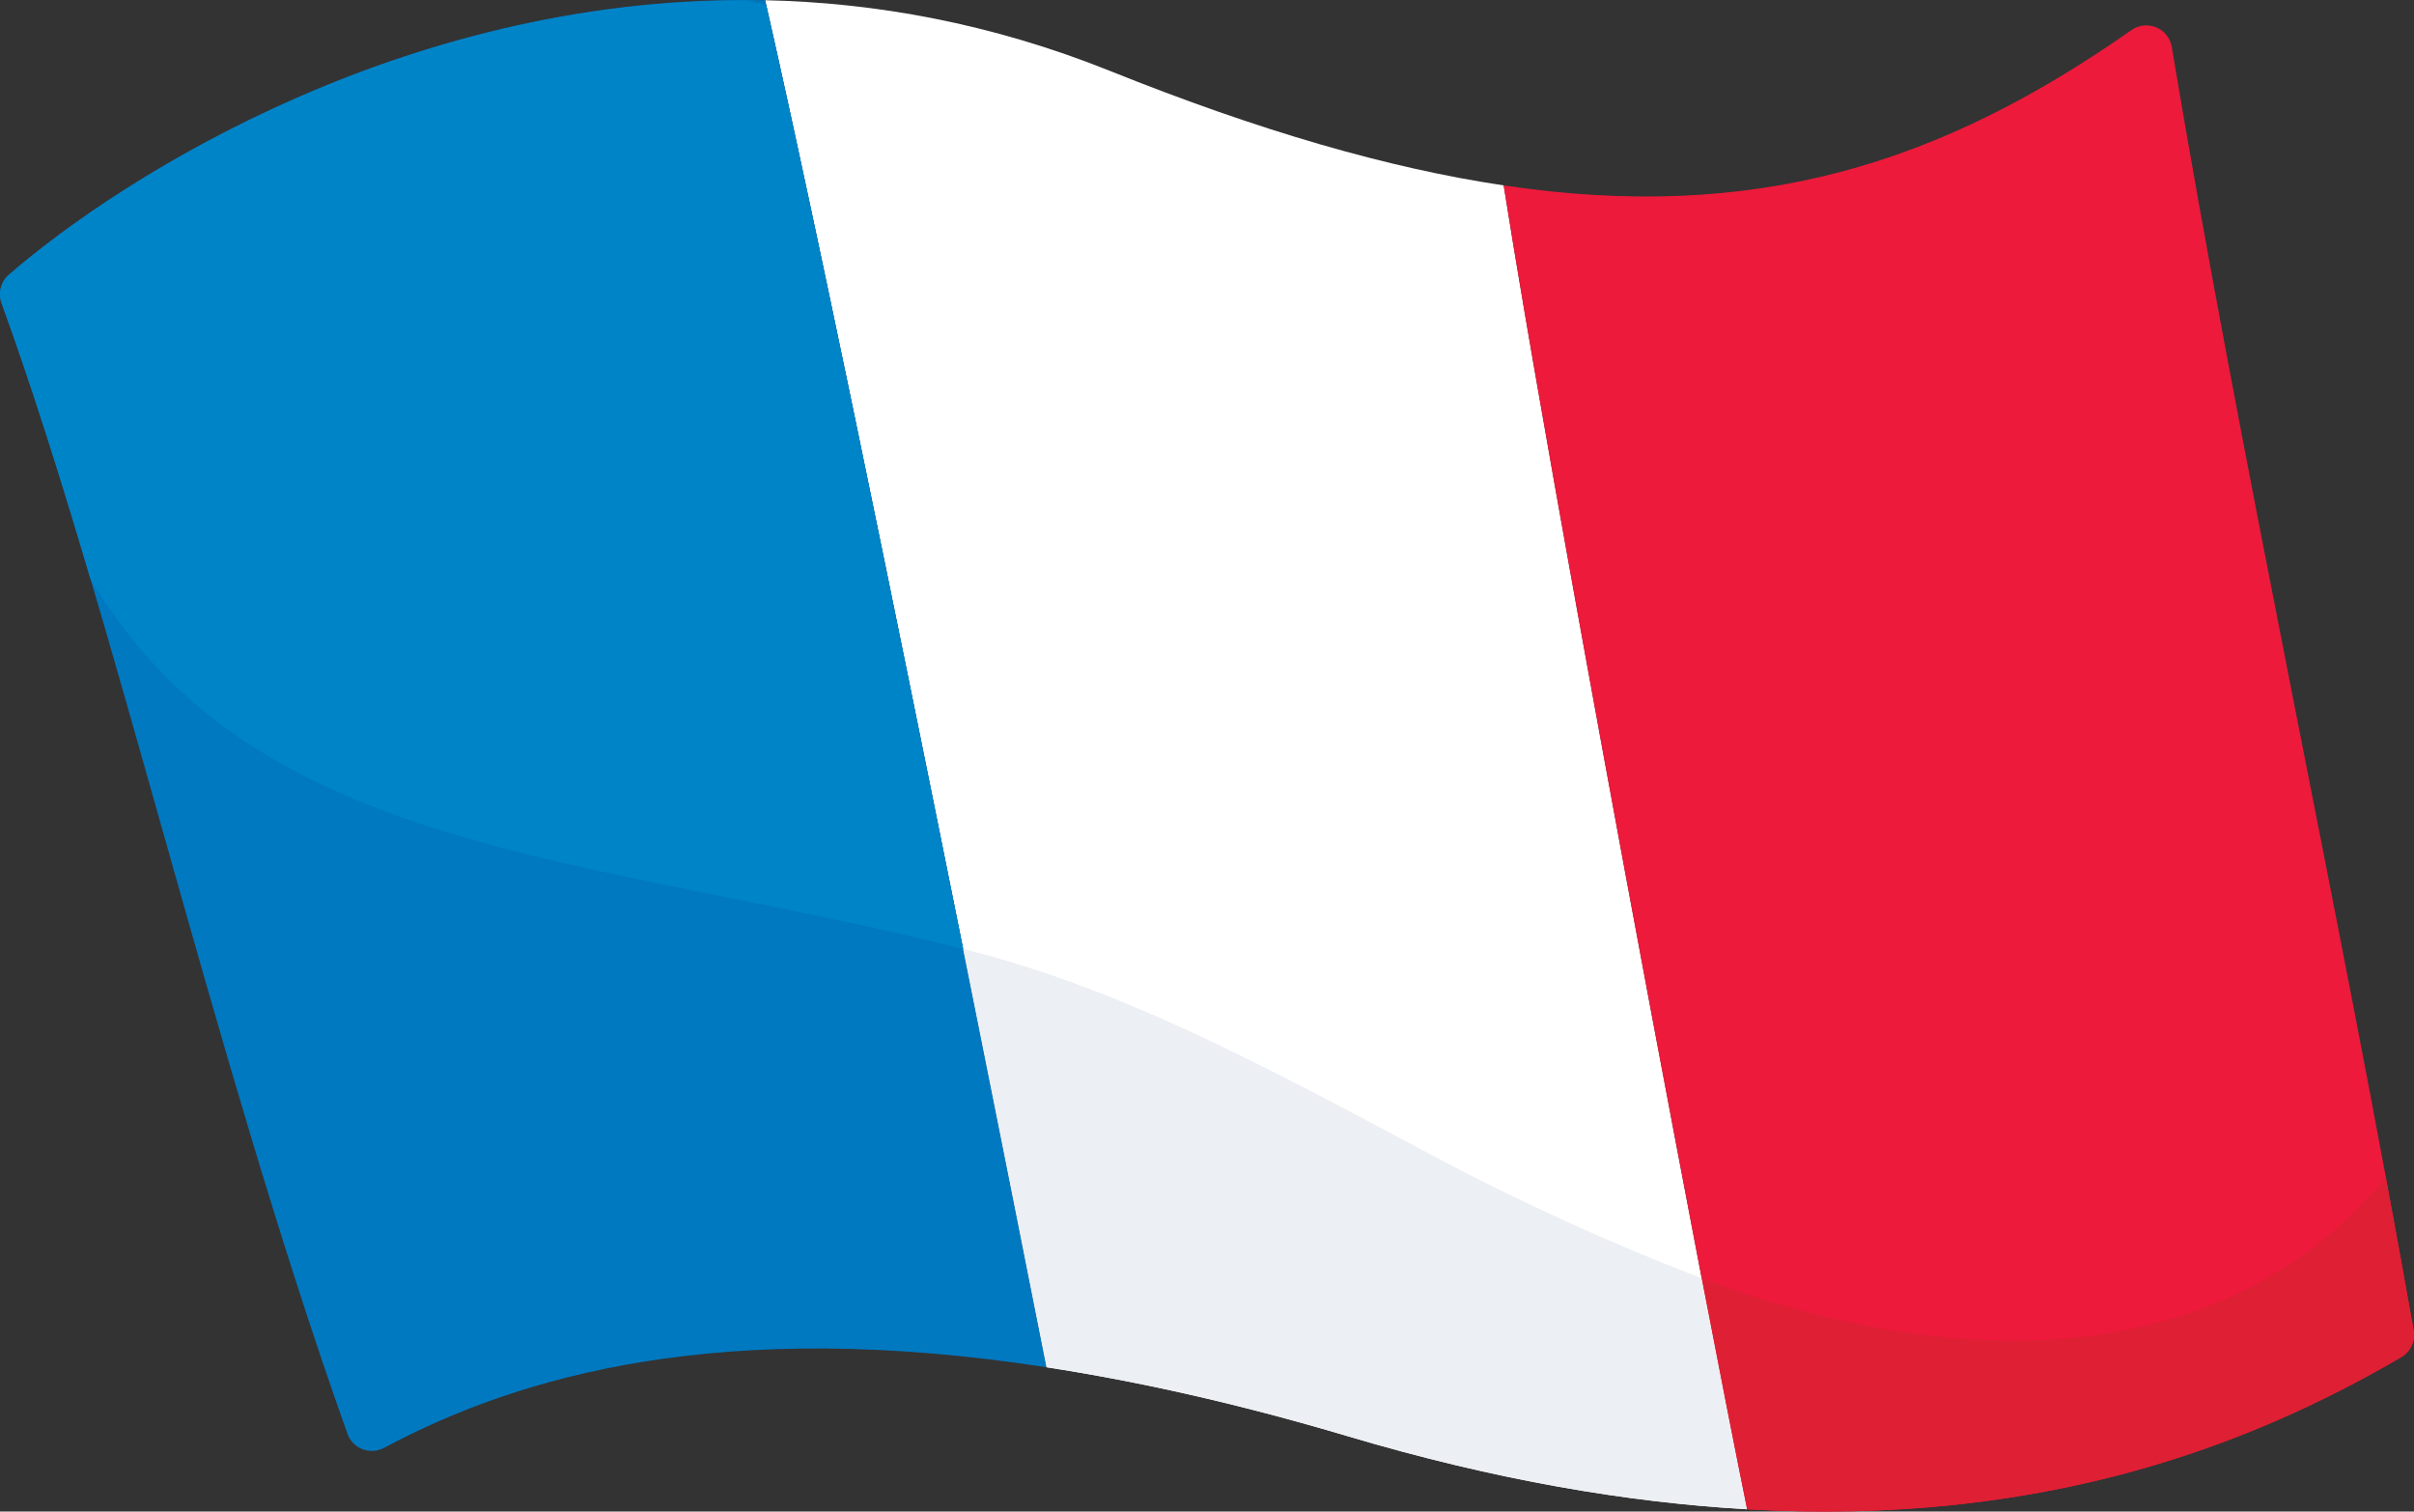 <?xml version="1.0" encoding="iso-8859-1"?>
<!-- Generator: Adobe Illustrator 24.0.1, SVG Export Plug-In . SVG Version: 6.00 Build 0)  -->
<svg version="1.1" id="Layer_1" xmlns="http://www.w3.org/2000/svg" xmlns:xlink="http://www.w3.org/1999/xlink" x="0px" y="0px"
	 viewBox="0 0 97.409 60.998" style="enable-background:new 0 0 97.409 60.998;" xml:space="preserve">
<rect x="0" y="0" width="97.409" height="60.998" fill="#333333" stroke="none"/>
<g>
	<g>
		<path style="fill:#FFFFFF;" d="M70.229,59.573c-0.052-0.262-0.106-0.528-0.161-0.806c-0.028-0.14-0.056-0.285-0.085-0.429
			c-0.046-0.231-0.092-0.464-0.139-0.705c-0.039-0.2-0.079-0.403-0.12-0.609c-0.036-0.182-0.072-0.366-0.109-0.553
			c-0.056-0.284-0.112-0.571-0.169-0.866c-0.011-0.057-0.023-0.117-0.034-0.174c-2.118-10.862-5.449-28.696-7.516-40.642
			c-0.016-0.095-0.034-0.194-0.05-0.288c-0.074-0.431-0.146-0.849-0.217-1.264c-0.018-0.105-0.037-0.214-0.054-0.318
			c-0.062-0.366-0.122-0.718-0.181-1.069c-0.025-0.15-0.052-0.305-0.076-0.452c-0.056-0.331-0.108-0.646-0.161-0.963
			c-0.024-0.145-0.05-0.297-0.073-0.438c-0.15-0.905-0.286-1.748-0.407-2.515c-4.647-0.694-9.842-2.193-15.882-4.618
			c-4.797-1.925-9.48-2.76-13.92-2.855C33.47,11.39,37.92,33.494,41.047,49.22c0.037,0.186,0.073,0.366,0.109,0.55
			c0.089,0.448,0.177,0.892,0.264,1.329c0.033,0.167,0.066,0.333,0.099,0.498c0.247,1.244,0.485,2.444,0.71,3.579
			c3.653,0.564,7.668,1.449,12.139,2.779c6.003,1.786,11.338,2.678,16.129,2.952c-0.065-0.321-0.134-0.662-0.205-1.016
			C70.272,59.788,70.251,59.679,70.229,59.573z"/>
	</g>
	<g>
		<path style="fill:#0079C1;" d="M0.064,12.232c4.518,12.43,8.454,30.168,13.956,45.628c0.215,0.605,0.919,0.868,1.486,0.564
			c5.442-2.914,13.615-5.272,26.724-3.249C39.15,39.633,33.819,12.918,30.874,0.009C16.788-0.295,5.172,6.925,0.359,11.088
			C0.03,11.373-0.084,11.824,0.064,12.232z"/>
	</g>
	<g>
		<path style="fill:#ED1A3B;" d="M97.393,53.685c-2.924-16.608-6.995-35.167-9.758-51.787c-0.126-0.759-1-1.125-1.63-0.683
			c-7.692,5.395-15.185,7.782-25.33,6.267c1.906,12.082,7.604,42.488,9.822,53.425c11.77,0.674,20.162-2.496,26.398-6.14
			C97.272,54.547,97.469,54.115,97.393,53.685z"/>
	</g>
	<g>
		<path style="fill:#ECEFF3;" d="M63.794,25.475c0.02,0.112,0.041,0.226,0.061,0.338C63.835,25.701,63.814,25.588,63.794,25.475z"/>
	</g>
	<g>
		<path style="fill:#ECEFF3;" d="M36.777,27.962c-0.024-0.12-0.049-0.239-0.073-0.359C36.729,27.723,36.753,27.842,36.777,27.962z"
			/>
	</g>
	<g>
		<path style="fill:#ECEFF3;" d="M64.53,29.519c0.022,0.119,0.044,0.238,0.065,0.357C64.574,29.757,64.552,29.638,64.53,29.519z"/>
	</g>
	<g>
		<path style="fill:#ECEFF3;" d="M63.099,21.611c0.002,0.01,0.004,0.02,0.005,0.031C63.102,21.632,63.1,21.621,63.099,21.611z"/>
	</g>
	<g>
		<path style="fill:#ECEFF3;" d="M64.149,27.431c0.028,0.151,0.055,0.302,0.083,0.454C64.204,27.733,64.177,27.582,64.149,27.431z"
			/>
	</g>
	<g>
		<path style="fill:#ECEFF3;" d="M36.259,25.416c-0.024-0.12-0.049-0.24-0.073-0.36C36.21,25.176,36.234,25.296,36.259,25.416z"/>
	</g>
	<g>
		<path style="fill:#ECEFF3;" d="M34.127,15.081c-0.02-0.096-0.04-0.191-0.06-0.287C34.087,14.89,34.107,14.984,34.127,15.081z"/>
	</g>
	<g>
		<path style="fill:#ECEFF3;" d="M32.648,8.08c-0.011-0.051-0.022-0.102-0.033-0.153C32.626,7.978,32.637,8.028,32.648,8.08z"/>
	</g>
	<g>
		<path style="fill:#ECEFF3;" d="M31.332,2.044c-0.01-0.043-0.019-0.086-0.029-0.128C31.313,1.958,31.322,2.001,31.332,2.044z"/>
	</g>
	<g>
		<path style="fill:#ECEFF3;" d="M35.177,20.144c-0.02-0.095-0.039-0.191-0.059-0.286C35.138,19.953,35.157,20.048,35.177,20.144z"
			/>
	</g>
	<g>
		<path style="fill:#ECEFF3;" d="M32.193,5.967c-0.009-0.04-0.017-0.08-0.026-0.12C32.176,5.887,32.185,5.928,32.193,5.967z"/>
	</g>
	<g>
		<path style="fill:#ECEFF3;" d="M68.667,51.58c-3.404-1.289-7.29-3.047-10.759-4.895c-6.947-3.7-12.581-6.765-19.043-8.393
			c-0.002-0.011-0.005-0.022-0.007-0.033c1.248,6.216,2.418,12.102,3.372,16.916c3.653,0.564,7.668,1.449,12.139,2.779
			c6.003,1.786,11.338,2.678,16.129,2.952C70.023,58.568,69.389,55.332,68.667,51.58z"/>
	</g>
	<g>
		<path style="fill:#ECEFF3;" d="M65.701,35.872c0.005,0.028,0.01,0.056,0.015,0.084C65.712,35.928,65.707,35.9,65.701,35.872z"/>
	</g>
	<g>
		<path style="fill:#ECEFF3;" d="M33.638,12.747c-0.019-0.093-0.039-0.185-0.058-0.278C33.599,12.562,33.618,12.654,33.638,12.747z"
			/>
	</g>
	<g>
		<path style="fill:#ECEFF3;" d="M37.845,33.231c-0.016-0.08-0.032-0.159-0.048-0.239C37.813,33.071,37.829,33.151,37.845,33.231z"
			/>
	</g>
	<g>
		<path style="fill:#ECEFF3;" d="M38.381,35.888c-0.035-0.173-0.07-0.346-0.105-0.519C38.311,35.542,38.346,35.715,38.381,35.888z"
			/>
	</g>
	<g>
		<path style="fill:#ECEFF3;" d="M64.896,31.513c0.028,0.153,0.056,0.307,0.085,0.46C64.952,31.82,64.924,31.667,64.896,31.513z"/>
	</g>
	<g>
		<path style="fill:#ECEFF3;" d="M66.477,40.033c0.002,0.012,0.004,0.024,0.007,0.036C66.482,40.057,66.479,40.045,66.477,40.033z"
			/>
	</g>
	<g>
		<path style="fill:#ECEFF3;" d="M65.286,33.631c0.022,0.118,0.043,0.236,0.065,0.353C65.33,33.867,65.308,33.749,65.286,33.631z"/>
	</g>
	<g>
		<path style="fill:#FFFFFF;" d="M34.067,14.794c-0.144-0.691-0.287-1.373-0.429-2.047C33.779,13.42,33.922,14.103,34.067,14.794z"
			/>
	</g>
	<g>
		<path style="fill:#FFFFFF;" d="M38.858,38.259c-0.158-0.786-0.317-1.577-0.477-2.371C38.541,36.682,38.7,37.474,38.858,38.259z"/>
	</g>
	<g>
		<path style="fill:#FFFFFF;" d="M36.704,27.603c-0.149-0.731-0.297-1.46-0.446-2.187C36.407,26.143,36.556,26.873,36.704,27.603z"
			/>
	</g>
	<g>
		<path style="fill:#FFFFFF;" d="M35.118,19.858c-0.335-1.624-0.666-3.221-0.991-4.777C34.452,16.637,34.783,18.234,35.118,19.858z"
			/>
	</g>
	<g>
		<path style="fill:#FFFFFF;" d="M38.276,35.369c-0.143-0.71-0.287-1.423-0.431-2.138C37.989,33.946,38.133,34.658,38.276,35.369z"
			/>
	</g>
	<g>
		<path style="fill:#FFFFFF;" d="M37.797,32.992c-0.338-1.673-0.678-3.353-1.019-5.03C37.118,29.638,37.459,31.319,37.797,32.992z"
			/>
	</g>
	<g>
		<path style="fill:#FFFFFF;" d="M36.185,25.056c-0.338-1.655-0.675-3.296-1.008-4.912C35.51,21.76,35.847,23.401,36.185,25.056z"/>
	</g>
	<g>
		<path style="fill:#FFFFFF;" d="M64.232,27.884c0.099,0.543,0.198,1.088,0.298,1.635C64.43,28.972,64.331,28.427,64.232,27.884z"/>
	</g>
	<g>
		<path style="fill:#FFFFFF;" d="M64.981,31.973c0.102,0.552,0.204,1.105,0.306,1.658C65.184,33.078,65.082,32.526,64.981,31.973z"
			/>
	</g>
	<g>
		<path style="fill:#FFFFFF;" d="M65.352,33.985c0.116,0.63,0.233,1.259,0.35,1.888C65.585,35.244,65.468,34.614,65.352,33.985z"/>
	</g>
	<g>
		<path style="fill:#FFFFFF;" d="M64.596,29.877c0.1,0.545,0.2,1.09,0.3,1.637C64.796,30.967,64.695,30.421,64.596,29.877z"/>
	</g>
	<g>
		<path style="fill:#FFFFFF;" d="M63.855,25.813c0.097,0.536,0.195,1.075,0.294,1.617C64.05,26.889,63.953,26.349,63.855,25.813z"/>
	</g>
	<g>
		<path style="fill:#FFFFFF;" d="M68.667,51.58c-0.671-3.487-1.418-7.423-2.183-11.512C67.25,44.159,67.996,48.093,68.667,51.58
			L68.667,51.58z"/>
	</g>
	<g>
		<path style="fill:#FFFFFF;" d="M65.717,35.956c0.254,1.369,0.508,2.731,0.76,4.077C66.225,38.687,65.971,37.325,65.717,35.956z"/>
	</g>
	<g>
		<path style="fill:#FFFFFF;" d="M32.167,5.848c-0.292-1.347-0.571-2.617-0.835-3.804C31.596,3.23,31.875,4.502,32.167,5.848z"/>
	</g>
	<g>
		<path style="fill:#FFFFFF;" d="M63.104,21.642c0.224,1.251,0.454,2.532,0.69,3.833C63.558,24.174,63.328,22.892,63.104,21.642z"/>
	</g>
	<g>
		<path style="fill:#FFFFFF;" d="M32.615,7.927c-0.143-0.668-0.284-1.322-0.422-1.959C32.331,6.605,32.472,7.259,32.615,7.927z"/>
	</g>
	<g>
		<path style="fill:#FFFFFF;" d="M33.579,12.469c-0.319-1.518-0.631-2.985-0.932-4.39C32.949,9.484,33.26,10.952,33.579,12.469z"/>
	</g>
	<g>
		<path style="fill:#FFFFFF;" d="M30.923,0.228c0.123,0.539,0.25,1.104,0.38,1.687C31.173,1.332,31.046,0.767,30.923,0.228
			L30.923,0.228z"/>
	</g>
	<g>
		<path style="fill:#FFFFFF;" d="M62.767,19.753c0.108,0.611,0.219,1.231,0.331,1.858C62.986,20.984,62.876,20.364,62.767,19.753z"
			/>
	</g>
	<g>
		<path style="fill:#0084C8;" d="M38.864,38.293c-2.761-13.75-5.905-29.114-7.941-38.064c-0.279-0.076-0.553-0.143-0.827-0.209
			C16.366-0.008,5.086,7.002,0.36,11.087c-0.329,0.285-0.445,0.737-0.296,1.146c1.222,3.363,2.401,7.121,3.58,11.109
			C10.274,34.561,23.779,34.491,38.864,38.293z"/>
	</g>
	<g>
		<path style="fill:#DF1F33;" d="M68.667,51.58c0.722,3.752,1.356,6.987,1.831,9.327c11.77,0.674,20.161-2.496,26.397-6.14
			c0.377-0.22,0.573-0.652,0.498-1.081c-0.357-2.024-0.731-4.079-1.117-6.154C89.755,55.33,79.078,55.522,68.667,51.58z"/>
	</g>
</g>
</svg>
